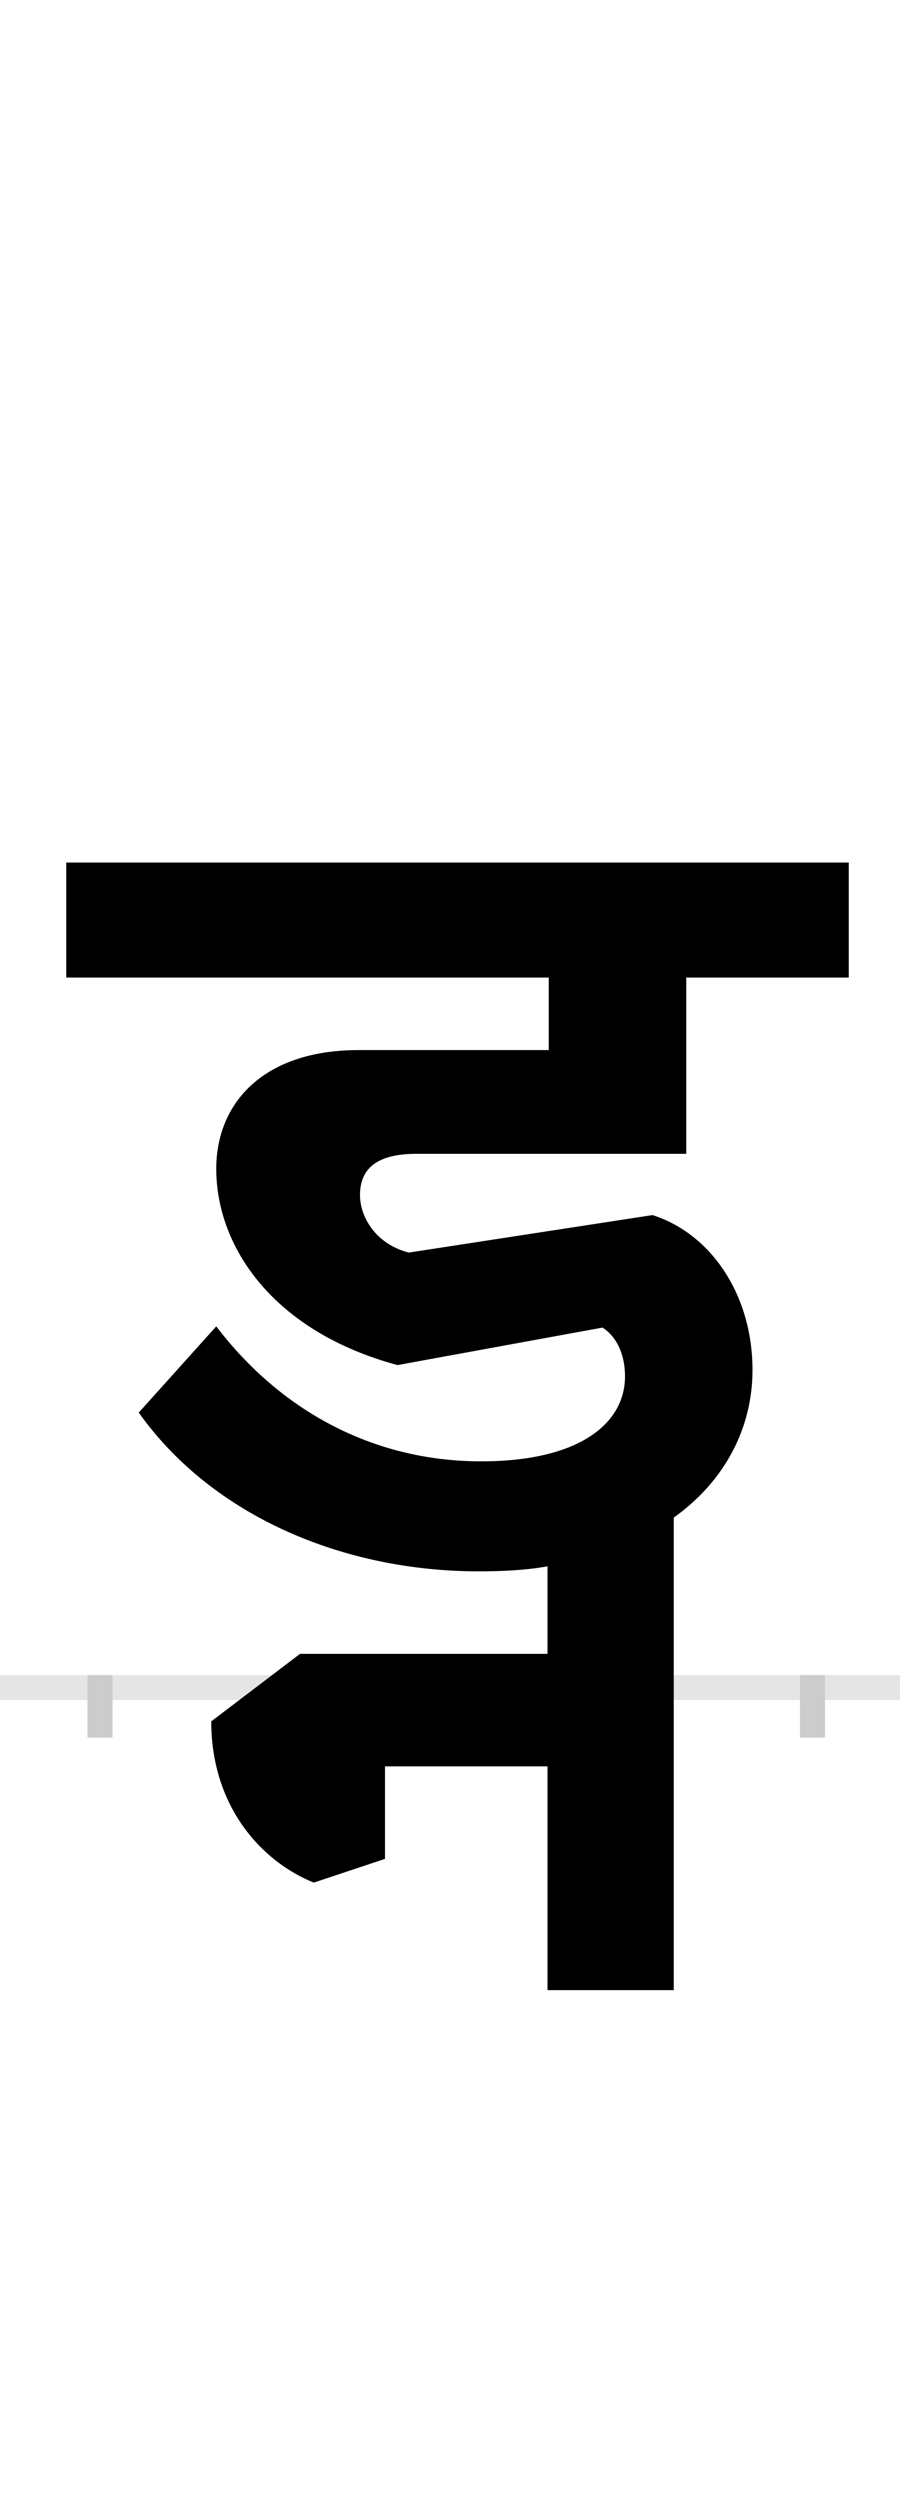 <?xml version="1.0" encoding="UTF-8"?>
<svg height="200.0" version="1.1" width="72.0" xmlns="http://www.w3.org/2000/svg" xmlns:xlink="http://www.w3.org/1999/xlink">
 <rect width="100%" height="100%" fill="#808080" stroke="none"/>
 <path d="M0,0 l72,0 l0,200 l-72,0 Z M0,0" fill="rgb(255,255,255)" transform="matrix(1,0,0,-1,0.0,200.0)"/>
 <path d="M0,0 l72,0" fill="none" stroke="rgb(229,229,229)" stroke-width="2" transform="matrix(1,0,0,-1,0.0,135.0)"/>
 <path d="M0,1 l0,-5" fill="none" stroke="rgb(204,204,204)" stroke-width="2" transform="matrix(1,0,0,-1,8.0,135.0)"/>
 <path d="M0,1 l0,-5" fill="none" stroke="rgb(204,204,204)" stroke-width="2" transform="matrix(1,0,0,-1,65.0,135.0)"/>
 <path d="M599,660 l-626,0 l0,-92 l386,0 l0,-58 l-152,0 c-77,0,-114,-43,-114,-95 c0,-62,45,-130,145,-157 l164,30 c11,-7,18,-21,18,-39 c0,-38,-37,-68,-115,-68 c-87,0,-161,41,-212,108 l-62,-69 c59,-83,164,-127,272,-127 c20,0,38,1,55,4 l0,-70 l-198,0 l-71,-54 c0,-68,40,-112,82,-129 l57,19 l0,74 l130,0 l0,-179 l101,0 l0,378 c42,30,63,73,63,118 c0,60,-33,109,-80,124 l-195,-30 c-27,7,-39,29,-39,46 c0,20,12,33,45,33 l216,0 l0,141 l130,0 Z M599,660" fill="rgb(0,0,0)" transform="matrix(0.1,0.0,0.0,-0.1,8.0,135.0)"/>
</svg>